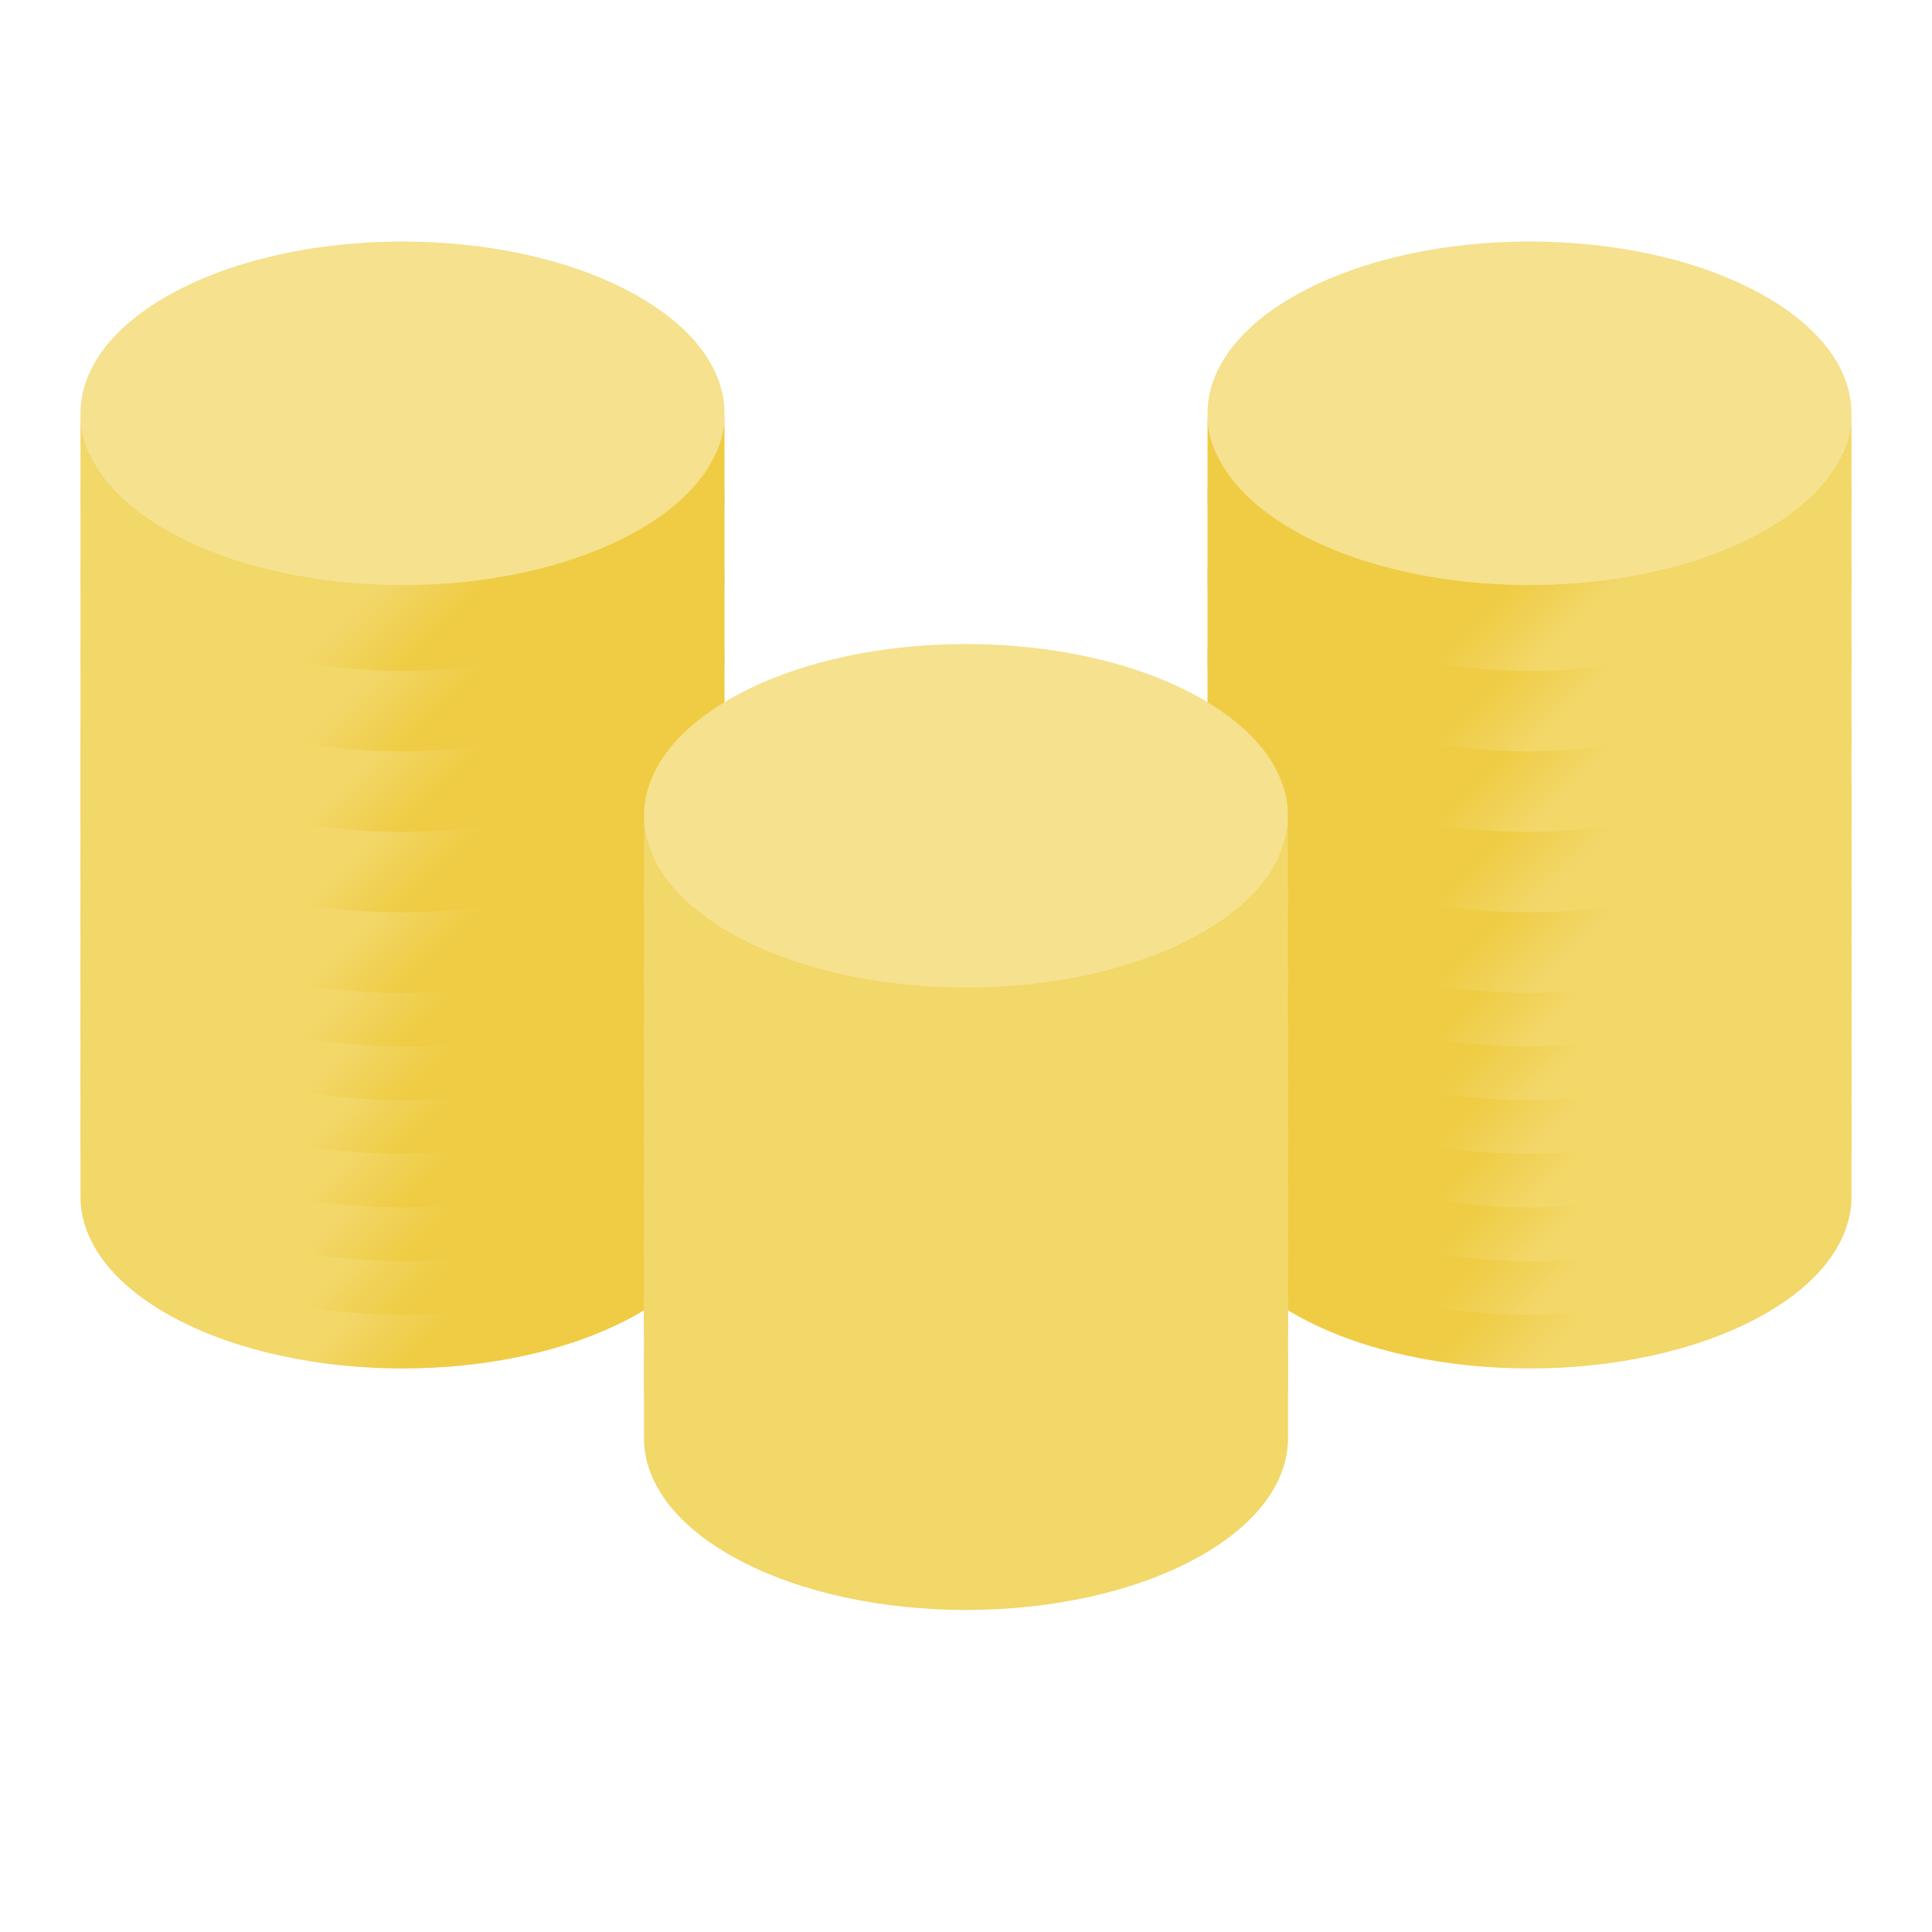<svg width="24" height="24" viewBox="0 0 24 24" fill="none" xmlns="http://www.w3.org/2000/svg">
<path fill-rule="evenodd" clip-rule="evenodd" d="M22.465 14.867C22.648 14.698 22.785 14.518 22.874 14.333C22.958 14.159 23 13.98 23 13.801V14.865V14.867V14.868C22.999 15.413 22.609 15.959 21.828 16.375C20.266 17.208 17.734 17.208 16.172 16.375C15.391 15.959 15 15.413 15 14.867V14.867V14.866L15 13.8C15 14.146 15.157 14.492 15.47 14.805C15.491 14.825 15.512 14.846 15.535 14.867C15.706 15.025 15.918 15.173 16.172 15.309C17.734 16.142 20.266 16.142 21.828 15.309C22.082 15.173 22.294 15.025 22.465 14.867Z" fill="url(#paint0_linear)"/>
<path d="M21.828 15.309C20.266 16.142 17.734 16.142 16.172 15.309C14.61 14.475 14.61 13.125 16.172 12.291C17.734 11.458 20.266 11.458 21.828 12.291C23.39 13.125 23.39 14.475 21.828 15.309Z" fill="#F5E18E"/>
<path fill-rule="evenodd" clip-rule="evenodd" d="M22.465 14.2C22.648 14.031 22.785 13.851 22.874 13.667C22.958 13.492 23 13.313 23 13.134V14.199V14.2V14.201C22.999 14.747 22.609 15.292 21.828 15.709C20.266 16.542 17.734 16.542 16.172 15.709C15.391 15.292 15 14.746 15 14.2V14.2V14.2L15 13.134C15 13.313 15.042 13.492 15.126 13.667C15.129 13.672 15.131 13.677 15.134 13.682C15.223 13.861 15.357 14.036 15.535 14.2C15.706 14.358 15.918 14.507 16.172 14.642C17.734 15.475 20.266 15.475 21.828 14.642C22.082 14.507 22.294 14.358 22.465 14.2Z" fill="url(#paint1_linear)"/>
<path d="M21.828 14.642C20.266 15.475 17.734 15.475 16.172 14.642C14.61 13.809 14.61 12.458 16.172 11.625C17.734 10.792 20.266 10.792 21.828 11.625C23.39 12.458 23.39 13.809 21.828 14.642Z" fill="#F5E18E"/>
<path fill-rule="evenodd" clip-rule="evenodd" d="M22.465 13.533C22.648 13.364 22.785 13.185 22.874 13C22.958 12.826 23 12.647 23 12.468V13.532V13.533V13.534C22.999 14.08 22.609 14.626 21.828 15.042C20.266 15.875 17.734 15.875 16.172 15.042C15.391 14.625 15 14.08 15 13.534V13.533V13.533L15 12.467C15 12.646 15.042 12.825 15.126 13C15.129 13.005 15.131 13.01 15.134 13.015C15.223 13.194 15.357 13.369 15.535 13.533C15.706 13.691 15.918 13.84 16.172 13.975C17.734 14.808 20.266 14.808 21.828 13.975C22.082 13.84 22.294 13.691 22.465 13.533Z" fill="url(#paint2_linear)"/>
<path d="M21.828 13.975C20.266 14.808 17.734 14.808 16.172 13.975C14.61 13.142 14.61 11.791 16.172 10.958C17.734 10.125 20.266 10.125 21.828 10.958C23.39 11.791 23.39 13.142 21.828 13.975Z" fill="#F5E18E"/>
<path fill-rule="evenodd" clip-rule="evenodd" d="M22.465 12.867C22.648 12.698 22.785 12.518 22.874 12.333C22.958 12.159 23 11.98 23 11.801V12.865V12.867V12.868C22.999 13.413 22.609 13.959 21.828 14.375C20.266 15.208 17.734 15.208 16.172 14.375C15.391 13.959 15 13.413 15 12.867V12.867V12.866L15 11.8C15 12.146 15.157 12.492 15.47 12.805C15.491 12.825 15.512 12.846 15.535 12.867C15.706 13.025 15.918 13.173 16.172 13.309C17.734 14.142 20.266 14.142 21.828 13.309C22.082 13.173 22.294 13.025 22.465 12.867Z" fill="url(#paint3_linear)"/>
<path d="M21.828 13.309C20.266 14.142 17.734 14.142 16.172 13.309C14.61 12.475 14.61 11.125 16.172 10.291C17.734 9.458 20.266 9.458 21.828 10.291C23.39 11.125 23.39 12.475 21.828 13.309Z" fill="#F5E18E"/>
<path fill-rule="evenodd" clip-rule="evenodd" d="M22.465 12.2C22.648 12.031 22.785 11.851 22.874 11.667C22.958 11.492 23 11.313 23 11.134V12.199V12.2V12.201C22.999 12.747 22.609 13.292 21.828 13.709C20.266 14.542 17.734 14.542 16.172 13.709C15.391 13.292 15 12.746 15 12.2V12.2V12.2L15 11.134C15 11.313 15.042 11.492 15.126 11.667C15.129 11.672 15.131 11.677 15.134 11.682C15.223 11.861 15.357 12.036 15.535 12.2C15.706 12.358 15.918 12.507 16.172 12.642C17.734 13.475 20.266 13.475 21.828 12.642C22.082 12.507 22.294 12.358 22.465 12.2Z" fill="url(#paint4_linear)"/>
<path d="M21.828 12.642C20.266 13.475 17.734 13.475 16.172 12.642C14.61 11.809 14.61 10.458 16.172 9.625C17.734 8.792 20.266 8.792 21.828 9.625C23.39 10.458 23.39 11.809 21.828 12.642Z" fill="#F5E18E"/>
<path fill-rule="evenodd" clip-rule="evenodd" d="M22.465 11.533C22.648 11.364 22.785 11.185 22.874 11C22.958 10.826 23 10.647 23 10.468V11.532V11.533V11.534C22.999 12.08 22.609 12.626 21.828 13.042C20.266 13.875 17.734 13.875 16.172 13.042C15.391 12.625 15 12.08 15 11.534V11.533V11.533L15 10.467C15 10.646 15.042 10.825 15.126 11C15.129 11.005 15.131 11.01 15.134 11.015C15.223 11.194 15.357 11.369 15.535 11.533C15.706 11.691 15.918 11.84 16.172 11.975C17.734 12.808 20.266 12.808 21.828 11.975C22.082 11.84 22.294 11.691 22.465 11.533Z" fill="url(#paint5_linear)"/>
<path d="M21.828 11.975C20.266 12.808 17.734 12.808 16.172 11.975C14.61 11.142 14.61 9.791 16.172 8.958C17.734 8.125 20.266 8.125 21.828 8.958C23.39 9.791 23.39 11.142 21.828 11.975Z" fill="#F5E18E"/>
<path fill-rule="evenodd" clip-rule="evenodd" d="M22.465 10.867C22.648 10.698 22.785 10.518 22.874 10.333C22.958 10.159 23 9.98 23 9.801V10.865V10.867V10.868C22.999 11.413 22.609 11.959 21.828 12.375C20.266 13.208 17.734 13.208 16.172 12.375C15.391 11.959 15 11.413 15 10.867V10.867V10.866L15 9.8C15 10.146 15.157 10.492 15.47 10.805C15.491 10.825 15.512 10.846 15.535 10.867C15.706 11.025 15.918 11.173 16.172 11.309C17.734 12.142 20.266 12.142 21.828 11.309C22.082 11.173 22.294 11.025 22.465 10.867Z" fill="url(#paint6_linear)"/>
<path d="M21.828 11.309C20.266 12.142 17.734 12.142 16.172 11.309C14.61 10.475 14.61 9.125 16.172 8.291C17.734 7.458 20.266 7.458 21.828 8.291C23.39 9.125 23.39 10.475 21.828 11.309Z" fill="#F5E18E"/>
<path fill-rule="evenodd" clip-rule="evenodd" d="M22.465 10.2C22.648 10.031 22.785 9.851 22.874 9.667C22.958 9.492 23 9.313 23 9.134V10.199V10.2V10.201C22.999 10.747 22.609 11.292 21.828 11.709C20.266 12.542 17.734 12.542 16.172 11.709C15.391 11.292 15 10.746 15 10.2V10.2V10.2L15 9.134C15 9.313 15.042 9.492 15.126 9.667C15.129 9.672 15.131 9.677 15.134 9.682C15.223 9.861 15.357 10.036 15.535 10.2C15.706 10.358 15.918 10.507 16.172 10.642C17.734 11.475 20.266 11.475 21.828 10.642C22.082 10.507 22.294 10.358 22.465 10.2Z" fill="url(#paint7_linear)"/>
<path d="M21.828 10.642C20.266 11.475 17.734 11.475 16.172 10.642C14.61 9.809 14.61 8.458 16.172 7.625C17.734 6.792 20.266 6.792 21.828 7.625C23.39 8.458 23.39 9.809 21.828 10.642Z" fill="#F5E18E"/>
<path fill-rule="evenodd" clip-rule="evenodd" d="M22.465 9.2C22.648 9.031 22.785 8.851 22.874 8.667C22.958 8.492 23 8.313 23 8.134V9.199V9.2V9.201C22.999 9.747 22.609 10.292 21.828 10.709C20.266 11.542 17.734 11.542 16.172 10.709C15.391 10.292 15 9.746 15 9.2V9.2V9.2L15 8.134C15 8.313 15.042 8.492 15.126 8.667C15.129 8.672 15.131 8.677 15.134 8.682C15.223 8.861 15.357 9.036 15.535 9.2C15.706 9.358 15.918 9.507 16.172 9.642C17.734 10.475 20.266 10.475 21.828 9.642C22.082 9.507 22.294 9.358 22.465 9.2Z" fill="url(#paint8_linear)"/>
<path d="M21.828 9.642C20.266 10.475 17.734 10.475 16.172 9.642C14.61 8.809 14.61 7.458 16.172 6.625C17.734 5.792 20.266 5.792 21.828 6.625C23.39 7.458 23.39 8.809 21.828 9.642Z" fill="#F5E18E"/>
<path fill-rule="evenodd" clip-rule="evenodd" d="M22.465 8.2C22.648 8.031 22.785 7.851 22.874 7.667C22.958 7.492 23 7.313 23 7.134V8.199V8.2V8.201C22.999 8.747 22.609 9.292 21.828 9.708C20.266 10.542 17.734 10.542 16.172 9.708C15.391 9.292 15 8.746 15 8.2V8.2V8.2L15 7.134C15 7.313 15.042 7.492 15.126 7.667C15.129 7.672 15.131 7.677 15.134 7.682C15.223 7.861 15.357 8.036 15.535 8.2C15.706 8.358 15.918 8.507 16.172 8.642C17.734 9.475 20.266 9.475 21.828 8.642C22.082 8.507 22.294 8.358 22.465 8.2Z" fill="url(#paint9_linear)"/>
<path d="M21.828 8.642C20.266 9.475 17.734 9.475 16.172 8.642C14.61 7.809 14.61 6.458 16.172 5.625C17.734 4.792 20.266 4.792 21.828 5.625C23.39 6.458 23.39 7.809 21.828 8.642Z" fill="#F5E18E"/>
<path fill-rule="evenodd" clip-rule="evenodd" d="M22.465 7.2C22.648 7.031 22.785 6.851 22.874 6.667C22.958 6.492 23 6.313 23 6.134V7.199V7.2V7.201C22.999 7.747 22.609 8.292 21.828 8.708C20.266 9.542 17.734 9.542 16.172 8.708C15.391 8.292 15 7.746 15 7.2V7.2V7.2L15 6.134C15 6.313 15.042 6.492 15.126 6.667C15.129 6.672 15.131 6.677 15.134 6.682C15.223 6.861 15.357 7.036 15.535 7.2C15.706 7.358 15.918 7.507 16.172 7.642C17.734 8.475 20.266 8.475 21.828 7.642C22.082 7.507 22.294 7.358 22.465 7.2Z" fill="url(#paint10_linear)"/>
<path d="M21.828 7.642C20.266 8.475 17.734 8.475 16.172 7.642C14.61 6.809 14.61 5.458 16.172 4.625C17.734 3.792 20.266 3.792 21.828 4.625C23.39 5.458 23.39 6.809 21.828 7.642Z" fill="#F5E18E"/>
<path fill-rule="evenodd" clip-rule="evenodd" d="M22.465 6.2C22.648 6.031 22.785 5.851 22.874 5.667C22.958 5.492 23 5.313 23 5.134V6.199V6.2V6.201C22.999 6.747 22.609 7.292 21.828 7.708C20.266 8.542 17.734 8.542 16.172 7.708C15.391 7.292 15 6.746 15 6.2V6.2V6.2L15 5.134C15 5.313 15.042 5.492 15.126 5.667C15.129 5.672 15.131 5.677 15.134 5.682C15.223 5.861 15.357 6.036 15.535 6.2C15.706 6.358 15.918 6.507 16.172 6.642C17.734 7.475 20.266 7.475 21.828 6.642C22.082 6.507 22.294 6.358 22.465 6.2Z" fill="url(#paint11_linear)"/>
<path d="M21.828 6.642C20.266 7.475 17.734 7.475 16.172 6.642C14.61 5.809 14.61 4.458 16.172 3.625C17.734 2.792 20.266 2.792 21.828 3.625C23.39 4.458 23.39 5.809 21.828 6.642Z" fill="#F5E18E"/>
<path fill-rule="evenodd" clip-rule="evenodd" d="M8.465 14.867C8.648 14.698 8.785 14.518 8.874 14.333C8.958 14.159 9 13.98 9 13.801V14.865V14.867V14.868C8.999 15.413 8.609 15.959 7.828 16.375C6.266 17.208 3.734 17.208 2.172 16.375C1.391 15.959 1 15.413 1 14.867V14.867V14.866L1 13.8C1 14.146 1.157 14.492 1.47 14.805C1.491 14.825 1.512 14.846 1.535 14.867C1.706 15.025 1.918 15.173 2.172 15.309C3.734 16.142 6.266 16.142 7.828 15.309C8.082 15.173 8.294 15.025 8.465 14.867Z" fill="url(#paint12_linear)"/>
<path d="M7.828 15.309C6.266 16.142 3.734 16.142 2.172 15.309C0.609 14.475 0.609 13.125 2.172 12.291C3.734 11.458 6.266 11.458 7.828 12.291C9.391 13.125 9.391 14.475 7.828 15.309Z" fill="#F5E18E"/>
<path fill-rule="evenodd" clip-rule="evenodd" d="M8.465 14.2C8.648 14.031 8.785 13.851 8.874 13.667C8.958 13.492 9 13.313 9 13.134V14.199V14.2V14.201C8.999 14.747 8.609 15.292 7.828 15.709C6.266 16.542 3.734 16.542 2.172 15.709C1.391 15.292 1 14.746 1 14.2V14.2V14.2L1 13.134C1 13.313 1.042 13.492 1.126 13.667C1.129 13.672 1.131 13.677 1.134 13.682C1.223 13.861 1.357 14.036 1.535 14.2C1.706 14.358 1.918 14.507 2.172 14.642C3.734 15.475 6.266 15.475 7.828 14.642C8.082 14.507 8.294 14.358 8.465 14.2Z" fill="url(#paint13_linear)"/>
<path d="M7.828 14.642C6.266 15.475 3.734 15.475 2.172 14.642C0.609 13.809 0.609 12.458 2.172 11.625C3.734 10.792 6.266 10.792 7.828 11.625C9.391 12.458 9.391 13.809 7.828 14.642Z" fill="#F5E18E"/>
<path fill-rule="evenodd" clip-rule="evenodd" d="M8.465 13.533C8.648 13.364 8.785 13.185 8.874 13C8.958 12.826 9 12.647 9 12.468V13.532V13.533V13.534C8.999 14.08 8.609 14.626 7.828 15.042C6.266 15.875 3.734 15.875 2.172 15.042C1.391 14.625 1 14.08 1 13.534V13.533V13.533L1 12.467C1 12.646 1.042 12.825 1.126 13C1.129 13.005 1.131 13.01 1.134 13.015C1.223 13.194 1.357 13.369 1.535 13.533C1.706 13.691 1.918 13.84 2.172 13.975C3.734 14.808 6.266 14.808 7.828 13.975C8.082 13.84 8.294 13.691 8.465 13.533Z" fill="url(#paint14_linear)"/>
<path d="M7.828 13.975C6.266 14.808 3.734 14.808 2.172 13.975C0.609 13.142 0.609 11.791 2.172 10.958C3.734 10.125 6.266 10.125 7.828 10.958C9.391 11.791 9.391 13.142 7.828 13.975Z" fill="#F5E18E"/>
<path fill-rule="evenodd" clip-rule="evenodd" d="M8.465 12.867C8.648 12.698 8.785 12.518 8.874 12.333C8.958 12.159 9 11.98 9 11.801V12.865V12.867V12.868C8.999 13.413 8.609 13.959 7.828 14.375C6.266 15.208 3.734 15.208 2.172 14.375C1.391 13.959 1 13.413 1 12.867V12.867V12.866L1 11.8C1 12.146 1.157 12.492 1.47 12.805C1.491 12.825 1.512 12.846 1.535 12.867C1.706 13.025 1.918 13.173 2.172 13.309C3.734 14.142 6.266 14.142 7.828 13.309C8.082 13.173 8.294 13.025 8.465 12.867Z" fill="url(#paint15_linear)"/>
<path d="M7.828 13.309C6.266 14.142 3.734 14.142 2.172 13.309C0.609 12.475 0.609 11.125 2.172 10.291C3.734 9.458 6.266 9.458 7.828 10.291C9.391 11.125 9.391 12.475 7.828 13.309Z" fill="#F5E18E"/>
<path fill-rule="evenodd" clip-rule="evenodd" d="M8.465 12.2C8.648 12.031 8.785 11.851 8.874 11.667C8.958 11.492 9 11.313 9 11.134V12.199V12.2V12.201C8.999 12.747 8.609 13.292 7.828 13.709C6.266 14.542 3.734 14.542 2.172 13.709C1.391 13.292 1 12.746 1 12.2V12.2V12.2L1 11.134C1 11.313 1.042 11.492 1.126 11.667C1.129 11.672 1.131 11.677 1.134 11.682C1.223 11.861 1.357 12.036 1.535 12.2C1.706 12.358 1.918 12.507 2.172 12.642C3.734 13.475 6.266 13.475 7.828 12.642C8.082 12.507 8.294 12.358 8.465 12.2Z" fill="url(#paint16_linear)"/>
<path d="M7.828 12.642C6.266 13.475 3.734 13.475 2.172 12.642C0.609 11.809 0.609 10.458 2.172 9.625C3.734 8.792 6.266 8.792 7.828 9.625C9.391 10.458 9.391 11.809 7.828 12.642Z" fill="#F5E18E"/>
<path fill-rule="evenodd" clip-rule="evenodd" d="M8.465 11.533C8.648 11.364 8.785 11.185 8.874 11C8.958 10.826 9 10.647 9 10.468V11.532V11.533V11.534C8.999 12.08 8.609 12.626 7.828 13.042C6.266 13.875 3.734 13.875 2.172 13.042C1.391 12.625 1 12.08 1 11.534V11.533V11.533L1 10.467C1 10.646 1.042 10.825 1.126 11C1.129 11.005 1.131 11.01 1.134 11.015C1.223 11.194 1.357 11.369 1.535 11.533C1.706 11.691 1.918 11.84 2.172 11.975C3.734 12.808 6.266 12.808 7.828 11.975C8.082 11.84 8.294 11.691 8.465 11.533Z" fill="url(#paint17_linear)"/>
<path d="M7.828 11.975C6.266 12.808 3.734 12.808 2.172 11.975C0.609 11.142 0.609 9.791 2.172 8.958C3.734 8.125 6.266 8.125 7.828 8.958C9.391 9.791 9.391 11.142 7.828 11.975Z" fill="#F5E18E"/>
<path fill-rule="evenodd" clip-rule="evenodd" d="M8.465 10.867C8.648 10.698 8.785 10.518 8.874 10.333C8.958 10.159 9 9.98 9 9.801V10.865V10.867V10.868C8.999 11.413 8.609 11.959 7.828 12.375C6.266 13.208 3.734 13.208 2.172 12.375C1.391 11.959 1 11.413 1 10.867V10.867V10.866L1 9.8C1 10.146 1.157 10.492 1.47 10.805C1.491 10.825 1.512 10.846 1.535 10.867C1.706 11.025 1.918 11.173 2.172 11.309C3.734 12.142 6.266 12.142 7.828 11.309C8.082 11.173 8.294 11.025 8.465 10.867Z" fill="url(#paint18_linear)"/>
<path d="M7.828 11.309C6.266 12.142 3.734 12.142 2.172 11.309C0.609 10.475 0.609 9.125 2.172 8.291C3.734 7.458 6.266 7.458 7.828 8.291C9.391 9.125 9.391 10.475 7.828 11.309Z" fill="#F5E18E"/>
<path fill-rule="evenodd" clip-rule="evenodd" d="M8.465 10.2C8.648 10.031 8.785 9.851 8.874 9.667C8.958 9.492 9 9.313 9 9.134V10.199V10.2V10.201C8.999 10.747 8.609 11.292 7.828 11.709C6.266 12.542 3.734 12.542 2.172 11.709C1.391 11.292 1 10.746 1 10.2V10.2V10.2L1 9.134C1 9.313 1.042 9.492 1.126 9.667C1.129 9.672 1.131 9.677 1.134 9.682C1.223 9.861 1.357 10.036 1.535 10.2C1.706 10.358 1.918 10.507 2.172 10.642C3.734 11.475 6.266 11.475 7.828 10.642C8.082 10.507 8.294 10.358 8.465 10.2Z" fill="url(#paint19_linear)"/>
<path d="M7.828 10.642C6.266 11.475 3.734 11.475 2.172 10.642C0.609 9.809 0.609 8.458 2.172 7.625C3.734 6.792 6.266 6.792 7.828 7.625C9.391 8.458 9.391 9.809 7.828 10.642Z" fill="#F5E18E"/>
<path fill-rule="evenodd" clip-rule="evenodd" d="M8.465 10.2C8.648 10.031 8.785 9.851 8.874 9.667C8.958 9.492 9 9.313 9 9.134V10.199V10.2V10.201C8.999 10.747 8.609 11.292 7.828 11.709C6.266 12.542 3.734 12.542 2.172 11.709C1.391 11.292 1 10.746 1 10.2V10.2V10.2L1 9.134C1 9.313 1.042 9.492 1.126 9.667C1.129 9.672 1.131 9.677 1.134 9.682C1.223 9.861 1.357 10.036 1.535 10.2C1.706 10.358 1.918 10.507 2.172 10.642C3.734 11.475 6.266 11.475 7.828 10.642C8.082 10.507 8.294 10.358 8.465 10.2Z" fill="url(#paint20_linear)"/>
<path d="M7.828 10.642C6.266 11.475 3.734 11.475 2.172 10.642C0.609 9.809 0.609 8.458 2.172 7.625C3.734 6.792 6.266 6.792 7.828 7.625C9.391 8.458 9.391 9.809 7.828 10.642Z" fill="#F5E18E"/>
<path fill-rule="evenodd" clip-rule="evenodd" d="M8.465 9.2C8.648 9.031 8.785 8.851 8.874 8.667C8.958 8.492 9 8.313 9 8.134V9.199V9.2V9.201C8.999 9.747 8.609 10.292 7.828 10.709C6.266 11.542 3.734 11.542 2.172 10.709C1.391 10.292 1 9.746 1 9.2V9.2V9.2L1 8.134C1 8.313 1.042 8.492 1.126 8.667C1.129 8.672 1.131 8.677 1.134 8.682C1.223 8.861 1.357 9.036 1.535 9.2C1.706 9.358 1.918 9.507 2.172 9.642C3.734 10.475 6.266 10.475 7.828 9.642C8.082 9.507 8.294 9.358 8.465 9.2Z" fill="url(#paint21_linear)"/>
<path d="M7.828 9.642C6.266 10.475 3.734 10.475 2.172 9.642C0.609 8.809 0.609 7.458 2.172 6.625C3.734 5.792 6.266 5.792 7.828 6.625C9.391 7.458 9.391 8.809 7.828 9.642Z" fill="#F5E18E"/>
<path fill-rule="evenodd" clip-rule="evenodd" d="M8.465 8.2C8.648 8.031 8.785 7.851 8.874 7.667C8.958 7.492 9 7.313 9 7.134V8.199V8.2V8.201C8.999 8.747 8.609 9.292 7.828 9.708C6.266 10.542 3.734 10.542 2.172 9.708C1.391 9.292 1 8.746 1 8.2V8.2V8.2L1 7.134C1 7.313 1.042 7.492 1.126 7.667C1.129 7.672 1.131 7.677 1.134 7.682C1.223 7.861 1.357 8.036 1.535 8.2C1.706 8.358 1.918 8.507 2.172 8.642C3.734 9.475 6.266 9.475 7.828 8.642C8.082 8.507 8.294 8.358 8.465 8.2Z" fill="url(#paint22_linear)"/>
<path d="M7.828 8.642C6.266 9.475 3.734 9.475 2.172 8.642C0.609 7.809 0.609 6.458 2.172 5.625C3.734 4.792 6.266 4.792 7.828 5.625C9.391 6.458 9.391 7.809 7.828 8.642Z" fill="#F5E18E"/>
<path fill-rule="evenodd" clip-rule="evenodd" d="M8.465 7.2C8.648 7.031 8.785 6.851 8.874 6.667C8.958 6.492 9 6.313 9 6.134V7.199V7.2V7.201C8.999 7.747 8.609 8.292 7.828 8.708C6.266 9.542 3.734 9.542 2.172 8.708C1.391 8.292 1 7.746 1 7.2V7.2V7.2L1 6.134C1 6.313 1.042 6.492 1.126 6.667C1.129 6.672 1.131 6.677 1.134 6.682C1.223 6.861 1.357 7.036 1.535 7.2C1.706 7.358 1.918 7.507 2.172 7.642C3.734 8.475 6.266 8.475 7.828 7.642C8.082 7.507 8.294 7.358 8.465 7.2Z" fill="url(#paint23_linear)"/>
<path d="M7.828 7.642C6.266 8.475 3.734 8.475 2.172 7.642C0.609 6.809 0.609 5.458 2.172 4.625C3.734 3.792 6.266 3.792 7.828 4.625C9.391 5.458 9.391 6.809 7.828 7.642Z" fill="#F5E18E"/>
<path fill-rule="evenodd" clip-rule="evenodd" d="M8.465 6.2C8.648 6.031 8.785 5.851 8.874 5.667C8.958 5.492 9 5.313 9 5.134V6.199V6.2V6.201C8.999 6.747 8.609 7.292 7.828 7.708C6.266 8.542 3.734 8.542 2.172 7.708C1.391 7.292 1 6.746 1 6.2V6.2V6.2L1 5.134C1 5.313 1.042 5.492 1.126 5.667C1.129 5.672 1.131 5.677 1.134 5.682C1.223 5.861 1.357 6.036 1.535 6.2C1.706 6.358 1.918 6.507 2.172 6.642C3.734 7.475 6.266 7.475 7.828 6.642C8.082 6.507 8.294 6.358 8.465 6.2Z" fill="url(#paint24_linear)"/>
<path d="M7.828 6.642C6.266 7.475 3.734 7.475 2.172 6.642C0.609 5.809 0.609 4.458 2.172 3.625C3.734 2.792 6.266 2.792 7.828 3.625C9.391 4.458 9.391 5.809 7.828 6.642Z" fill="#F5E18E"/>
<path fill-rule="evenodd" clip-rule="evenodd" d="M15.465 17.867C15.649 17.698 15.785 17.518 15.874 17.333C15.958 17.159 16 16.98 16 16.801V17.865V17.867V17.868C15.999 18.413 15.609 18.959 14.828 19.375C13.266 20.208 10.734 20.208 9.172 19.375C8.391 18.959 8 18.413 8 17.867V17.867V17.866L8 16.8C8 17.146 8.157 17.492 8.47 17.805C8.491 17.825 8.512 17.846 8.535 17.867C8.706 18.025 8.918 18.173 9.172 18.308C10.734 19.142 13.266 19.142 14.828 18.308C15.082 18.173 15.294 18.025 15.465 17.867Z" fill="url(#paint25_linear)"/>
<path d="M14.828 18.308C13.266 19.142 10.734 19.142 9.172 18.308C7.609 17.475 7.609 16.125 9.172 15.291C10.734 14.458 13.266 14.458 14.828 15.291C16.39 16.125 16.39 17.475 14.828 18.308Z" fill="#F5E18E"/>
<path fill-rule="evenodd" clip-rule="evenodd" d="M15.465 17.2C15.648 17.031 15.785 16.851 15.874 16.667C15.958 16.492 16 16.313 16 16.134V17.199V17.2V17.201C15.999 17.747 15.609 18.292 14.828 18.709C13.266 19.542 10.734 19.542 9.172 18.709C8.391 18.292 8 17.746 8 17.2V17.2V17.2L8 16.134C8 16.313 8.042 16.492 8.126 16.667C8.129 16.672 8.131 16.677 8.134 16.682C8.223 16.861 8.357 17.035 8.535 17.2C8.706 17.358 8.918 17.507 9.172 17.642C10.734 18.475 13.266 18.475 14.828 17.642C15.082 17.507 15.294 17.358 15.465 17.2Z" fill="url(#paint26_linear)"/>
<path d="M14.828 17.642C13.266 18.475 10.734 18.475 9.172 17.642C7.609 16.809 7.609 15.458 9.172 14.625C10.734 13.792 13.266 13.792 14.828 14.625C16.39 15.458 16.39 16.809 14.828 17.642Z" fill="#F5E18E"/>
<path fill-rule="evenodd" clip-rule="evenodd" d="M15.465 16.533C15.649 16.364 15.785 16.185 15.874 16C15.958 15.826 16 15.647 16 15.468V16.532V16.533V16.535C15.999 17.08 15.609 17.626 14.828 18.042C13.266 18.875 10.734 18.875 9.172 18.042C8.391 17.625 8 17.08 8 16.534V16.533V16.533L8 15.467C8 15.646 8.042 15.825 8.126 16C8.129 16.005 8.131 16.01 8.134 16.015C8.223 16.195 8.357 16.369 8.535 16.533C8.706 16.691 8.918 16.84 9.172 16.975C10.734 17.808 13.266 17.808 14.828 16.975C15.082 16.84 15.294 16.691 15.465 16.533Z" fill="url(#paint27_linear)"/>
<path d="M14.828 16.975C13.266 17.808 10.734 17.808 9.172 16.975C7.609 16.142 7.609 14.791 9.172 13.958C10.734 13.125 13.266 13.125 14.828 13.958C16.39 14.791 16.39 16.142 14.828 16.975Z" fill="#F5E18E"/>
<path fill-rule="evenodd" clip-rule="evenodd" d="M15.465 15.867C15.649 15.698 15.785 15.518 15.874 15.333C15.958 15.159 16 14.98 16 14.801V15.865V15.867V15.868C15.999 16.413 15.609 16.959 14.828 17.375C13.266 18.208 10.734 18.208 9.172 17.375C8.391 16.959 8 16.413 8 15.867V15.867V15.866L8 14.8C8 15.146 8.157 15.492 8.47 15.805C8.491 15.825 8.512 15.846 8.535 15.867C8.706 16.025 8.918 16.173 9.172 16.308C10.734 17.142 13.266 17.142 14.828 16.308C15.082 16.173 15.294 16.025 15.465 15.867Z" fill="url(#paint28_linear)"/>
<path d="M14.828 16.308C13.266 17.142 10.734 17.142 9.172 16.308C7.609 15.475 7.609 14.125 9.172 13.291C10.734 12.458 13.266 12.458 14.828 13.291C16.39 14.125 16.39 15.475 14.828 16.308Z" fill="#F5E18E"/>
<path fill-rule="evenodd" clip-rule="evenodd" d="M15.465 15.2C15.648 15.031 15.785 14.851 15.874 14.667C15.958 14.492 16 14.313 16 14.134V15.199V15.2V15.201C15.999 15.747 15.609 16.292 14.828 16.709C13.266 17.542 10.734 17.542 9.172 16.709C8.391 16.292 8 15.746 8 15.2V15.2V15.2L8 14.134C8 14.313 8.042 14.492 8.126 14.667C8.129 14.672 8.131 14.677 8.134 14.682C8.223 14.861 8.357 15.036 8.535 15.2C8.706 15.358 8.918 15.507 9.172 15.642C10.734 16.475 13.266 16.475 14.828 15.642C15.082 15.507 15.294 15.358 15.465 15.2Z" fill="url(#paint29_linear)"/>
<path d="M14.828 15.642C13.266 16.475 10.734 16.475 9.172 15.642C7.609 14.809 7.609 13.458 9.172 12.625C10.734 11.792 13.266 11.792 14.828 12.625C16.39 13.458 16.39 14.809 14.828 15.642Z" fill="#F5E18E"/>
<path fill-rule="evenodd" clip-rule="evenodd" d="M15.465 14.533C15.649 14.364 15.785 14.185 15.874 14C15.958 13.826 16 13.647 16 13.468V14.532V14.533V14.534C15.999 15.08 15.609 15.626 14.828 16.042C13.266 16.875 10.734 16.875 9.172 16.042C8.391 15.625 8 15.08 8 14.534V14.533V14.533L8 13.467C8 13.646 8.042 13.825 8.126 14C8.129 14.005 8.131 14.01 8.134 14.015C8.223 14.194 8.357 14.369 8.535 14.533C8.706 14.691 8.918 14.84 9.172 14.975C10.734 15.808 13.266 15.808 14.828 14.975C15.082 14.84 15.294 14.691 15.465 14.533Z" fill="url(#paint30_linear)"/>
<path d="M14.828 14.975C13.266 15.808 10.734 15.808 9.172 14.975C7.609 14.142 7.609 12.791 9.172 11.958C10.734 11.125 13.266 11.125 14.828 11.958C16.39 12.791 16.39 14.142 14.828 14.975Z" fill="#F5E18E"/>
<path fill-rule="evenodd" clip-rule="evenodd" d="M15.465 13.867C15.649 13.698 15.785 13.518 15.874 13.333C15.958 13.159 16 12.98 16 12.801V13.865V13.867V13.868C15.999 14.413 15.609 14.959 14.828 15.375C13.266 16.208 10.734 16.208 9.172 15.375C8.391 14.959 8 14.413 8 13.867V13.867V13.866L8 12.8C8 13.146 8.157 13.492 8.47 13.805C8.491 13.825 8.512 13.846 8.535 13.867C8.706 14.025 8.918 14.173 9.172 14.309C10.734 15.142 13.266 15.142 14.828 14.309C15.082 14.173 15.294 14.025 15.465 13.867Z" fill="url(#paint31_linear)"/>
<path d="M14.828 14.309C13.266 15.142 10.734 15.142 9.172 14.309C7.609 13.475 7.609 12.125 9.172 11.291C10.734 10.458 13.266 10.458 14.828 11.291C16.39 12.125 16.39 13.475 14.828 14.309Z" fill="#F5E18E"/>
<path fill-rule="evenodd" clip-rule="evenodd" d="M15.465 13.2C15.648 13.031 15.785 12.851 15.874 12.667C15.958 12.492 16 12.313 16 12.134V13.199V13.2V13.201C15.999 13.747 15.609 14.292 14.828 14.709C13.266 15.542 10.734 15.542 9.172 14.709C8.391 14.292 8 13.746 8 13.2V13.2V13.2L8 12.134C8 12.313 8.042 12.492 8.126 12.667C8.129 12.672 8.131 12.677 8.134 12.682C8.223 12.861 8.357 13.036 8.535 13.2C8.706 13.358 8.918 13.507 9.172 13.642C10.734 14.475 13.266 14.475 14.828 13.642C15.082 13.507 15.294 13.358 15.465 13.2Z" fill="url(#paint32_linear)"/>
<path d="M14.828 13.642C13.266 14.475 10.734 14.475 9.172 13.642C7.609 12.809 7.609 11.458 9.172 10.625C10.734 9.792 13.266 9.792 14.828 10.625C16.39 11.458 16.39 12.809 14.828 13.642Z" fill="#F5E18E"/>
<path fill-rule="evenodd" clip-rule="evenodd" d="M15.465 12.2C15.648 12.031 15.785 11.851 15.874 11.667C15.958 11.492 16 11.313 16 11.134V12.199V12.2V12.201C15.999 12.747 15.609 13.292 14.828 13.709C13.266 14.542 10.734 14.542 9.172 13.709C8.391 13.292 8 12.746 8 12.2V12.2V12.2L8 11.134C8 11.313 8.042 11.492 8.126 11.667C8.129 11.672 8.131 11.677 8.134 11.682C8.223 11.861 8.357 12.036 8.535 12.2C8.706 12.358 8.918 12.507 9.172 12.642C10.734 13.475 13.266 13.475 14.828 12.642C15.082 12.507 15.294 12.358 15.465 12.2Z" fill="url(#paint33_linear)"/>
<path d="M14.828 12.642C13.266 13.475 10.734 13.475 9.172 12.642C7.609 11.809 7.609 10.458 9.172 9.625C10.734 8.792 13.266 8.792 14.828 9.625C16.39 10.458 16.39 11.809 14.828 12.642Z" fill="#F5E18E"/>
<path fill-rule="evenodd" clip-rule="evenodd" d="M15.465 11.2C15.648 11.031 15.785 10.851 15.874 10.667C15.958 10.492 16 10.313 16 10.134V11.199V11.2V11.201C15.999 11.747 15.609 12.292 14.828 12.709C13.266 13.542 10.734 13.542 9.172 12.709C8.391 12.292 8 11.746 8 11.2V11.2V11.2L8 10.134C8 10.313 8.042 10.492 8.126 10.667C8.129 10.672 8.131 10.677 8.134 10.682C8.223 10.861 8.357 11.036 8.535 11.2C8.706 11.358 8.918 11.507 9.172 11.642C10.734 12.475 13.266 12.475 14.828 11.642C15.082 11.507 15.294 11.358 15.465 11.2Z" fill="url(#paint34_linear)"/>
<path d="M14.828 11.642C13.266 12.475 10.734 12.475 9.172 11.642C7.609 10.809 7.609 9.458 9.172 8.625C10.734 7.792 13.266 7.792 14.828 8.625C16.39 9.458 16.39 10.809 14.828 11.642Z" fill="#F5E18E"/>
<defs>
<linearGradient id="paint0_linear" x1="18.667" y1="16" x2="19.333" y2="16.667" gradientUnits="userSpaceOnUse">
<stop stop-color="#EFCC43"/>
<stop offset="1" stop-color="#F2D769"/>
</linearGradient>
<linearGradient id="paint1_linear" x1="18.667" y1="15.334" x2="19.333" y2="16" gradientUnits="userSpaceOnUse">
<stop stop-color="#EFCC43"/>
<stop offset="1" stop-color="#F2D769"/>
</linearGradient>
<linearGradient id="paint2_linear" x1="18.667" y1="14.667" x2="19.333" y2="15.334" gradientUnits="userSpaceOnUse">
<stop stop-color="#EFCC43"/>
<stop offset="1" stop-color="#F2D769"/>
</linearGradient>
<linearGradient id="paint3_linear" x1="18.667" y1="14" x2="19.333" y2="14.667" gradientUnits="userSpaceOnUse">
<stop stop-color="#EFCC43"/>
<stop offset="1" stop-color="#F2D769"/>
</linearGradient>
<linearGradient id="paint4_linear" x1="18.667" y1="13.334" x2="19.333" y2="14" gradientUnits="userSpaceOnUse">
<stop stop-color="#EFCC43"/>
<stop offset="1" stop-color="#F2D769"/>
</linearGradient>
<linearGradient id="paint5_linear" x1="18.667" y1="12.667" x2="19.333" y2="13.334" gradientUnits="userSpaceOnUse">
<stop stop-color="#EFCC43"/>
<stop offset="1" stop-color="#F2D769"/>
</linearGradient>
<linearGradient id="paint6_linear" x1="18.667" y1="12" x2="19.333" y2="12.667" gradientUnits="userSpaceOnUse">
<stop stop-color="#EFCC43"/>
<stop offset="1" stop-color="#F2D769"/>
</linearGradient>
<linearGradient id="paint7_linear" x1="18.667" y1="11.334" x2="19.333" y2="12" gradientUnits="userSpaceOnUse">
<stop stop-color="#EFCC43"/>
<stop offset="1" stop-color="#F2D769"/>
</linearGradient>
<linearGradient id="paint8_linear" x1="18.667" y1="10.334" x2="19.333" y2="11" gradientUnits="userSpaceOnUse">
<stop stop-color="#EFCC43"/>
<stop offset="1" stop-color="#F2D769"/>
</linearGradient>
<linearGradient id="paint9_linear" x1="18.667" y1="9.333" x2="19.333" y2="10" gradientUnits="userSpaceOnUse">
<stop stop-color="#EFCC43"/>
<stop offset="1" stop-color="#F2D769"/>
</linearGradient>
<linearGradient id="paint10_linear" x1="18.667" y1="8.333" x2="19.333" y2="9" gradientUnits="userSpaceOnUse">
<stop stop-color="#EFCC43"/>
<stop offset="1" stop-color="#F2D769"/>
</linearGradient>
<linearGradient id="paint11_linear" x1="18.667" y1="7.333" x2="19.333" y2="8" gradientUnits="userSpaceOnUse">
<stop stop-color="#EFCC43"/>
<stop offset="1" stop-color="#F2D769"/>
</linearGradient>
<linearGradient id="paint12_linear" x1="4.667" y1="16" x2="5.333" y2="16.667" gradientUnits="userSpaceOnUse">
<stop stop-color="#F2D769"/>
<stop offset="1" stop-color="#EFCC43"/>
</linearGradient>
<linearGradient id="paint13_linear" x1="4.667" y1="15.334" x2="5.333" y2="16" gradientUnits="userSpaceOnUse">
<stop stop-color="#F2D769"/>
<stop offset="1" stop-color="#EFCC43"/>
</linearGradient>
<linearGradient id="paint14_linear" x1="4.667" y1="14.667" x2="5.333" y2="15.334" gradientUnits="userSpaceOnUse">
<stop stop-color="#F2D769"/>
<stop offset="1" stop-color="#EFCC43"/>
</linearGradient>
<linearGradient id="paint15_linear" x1="4.667" y1="14" x2="5.333" y2="14.667" gradientUnits="userSpaceOnUse">
<stop stop-color="#F2D769"/>
<stop offset="1" stop-color="#EFCC43"/>
</linearGradient>
<linearGradient id="paint16_linear" x1="4.667" y1="13.334" x2="5.333" y2="14" gradientUnits="userSpaceOnUse">
<stop stop-color="#F2D769"/>
<stop offset="1" stop-color="#EFCC43"/>
</linearGradient>
<linearGradient id="paint17_linear" x1="4.667" y1="12.667" x2="5.333" y2="13.334" gradientUnits="userSpaceOnUse">
<stop stop-color="#F2D769"/>
<stop offset="1" stop-color="#EFCC43"/>
</linearGradient>
<linearGradient id="paint18_linear" x1="4.667" y1="12" x2="5.333" y2="12.667" gradientUnits="userSpaceOnUse">
<stop stop-color="#F2D769"/>
<stop offset="1" stop-color="#EFCC43"/>
</linearGradient>
<linearGradient id="paint19_linear" x1="4.667" y1="11.334" x2="5.333" y2="12" gradientUnits="userSpaceOnUse">
<stop stop-color="#F2D769"/>
<stop offset="1" stop-color="#EFCC43"/>
</linearGradient>
<linearGradient id="paint20_linear" x1="4.667" y1="11.334" x2="5.333" y2="12" gradientUnits="userSpaceOnUse">
<stop stop-color="#F2D769"/>
<stop offset="1" stop-color="#EFCC43"/>
</linearGradient>
<linearGradient id="paint21_linear" x1="4.667" y1="10.334" x2="5.333" y2="11" gradientUnits="userSpaceOnUse">
<stop stop-color="#F2D769"/>
<stop offset="1" stop-color="#EFCC43"/>
</linearGradient>
<linearGradient id="paint22_linear" x1="4.667" y1="9.333" x2="5.333" y2="10" gradientUnits="userSpaceOnUse">
<stop stop-color="#F2D769"/>
<stop offset="1" stop-color="#EFCC43"/>
</linearGradient>
<linearGradient id="paint23_linear" x1="4.667" y1="8.333" x2="5.333" y2="9" gradientUnits="userSpaceOnUse">
<stop stop-color="#F2D769"/>
<stop offset="1" stop-color="#EFCC43"/>
</linearGradient>
<linearGradient id="paint24_linear" x1="4.667" y1="7.333" x2="5.333" y2="8" gradientUnits="userSpaceOnUse">
<stop stop-color="#F2D769"/>
<stop offset="1" stop-color="#EFCC43"/>
</linearGradient>
<linearGradient id="paint25_linear" x1="11.667" y1="19" x2="12.333" y2="19.667" gradientUnits="userSpaceOnUse">
<stop stop-color="#F2D769"/>
<stop offset="1" stop-color="#F2D769"/>
</linearGradient>
<linearGradient id="paint26_linear" x1="11.667" y1="18.334" x2="12.333" y2="19" gradientUnits="userSpaceOnUse">
<stop stop-color="#F2D769"/>
<stop offset="1" stop-color="#F2D769"/>
</linearGradient>
<linearGradient id="paint27_linear" x1="11.667" y1="17.667" x2="12.333" y2="18.334" gradientUnits="userSpaceOnUse">
<stop stop-color="#F2D769"/>
<stop offset="1" stop-color="#F2D769"/>
</linearGradient>
<linearGradient id="paint28_linear" x1="11.667" y1="17" x2="12.333" y2="17.667" gradientUnits="userSpaceOnUse">
<stop stop-color="#F2D769"/>
<stop offset="1" stop-color="#F2D769"/>
</linearGradient>
<linearGradient id="paint29_linear" x1="11.667" y1="16.334" x2="12.333" y2="17" gradientUnits="userSpaceOnUse">
<stop stop-color="#F2D769"/>
<stop offset="1" stop-color="#F2D769"/>
</linearGradient>
<linearGradient id="paint30_linear" x1="11.667" y1="15.667" x2="12.333" y2="16.334" gradientUnits="userSpaceOnUse">
<stop stop-color="#F2D769"/>
<stop offset="1" stop-color="#F2D769"/>
</linearGradient>
<linearGradient id="paint31_linear" x1="11.667" y1="15" x2="12.333" y2="15.667" gradientUnits="userSpaceOnUse">
<stop stop-color="#F2D769"/>
<stop offset="1" stop-color="#F2D769"/>
</linearGradient>
<linearGradient id="paint32_linear" x1="11.667" y1="14.334" x2="12.333" y2="15" gradientUnits="userSpaceOnUse">
<stop stop-color="#F2D769"/>
<stop offset="1" stop-color="#F2D769"/>
</linearGradient>
<linearGradient id="paint33_linear" x1="11.667" y1="13.334" x2="12.333" y2="14" gradientUnits="userSpaceOnUse">
<stop stop-color="#F2D769"/>
<stop offset="1" stop-color="#F2D769"/>
</linearGradient>
<linearGradient id="paint34_linear" x1="11.667" y1="12.334" x2="12.333" y2="13" gradientUnits="userSpaceOnUse">
<stop stop-color="#F2D769"/>
<stop offset="1" stop-color="#F2D769"/>
</linearGradient>
</defs>
</svg>
